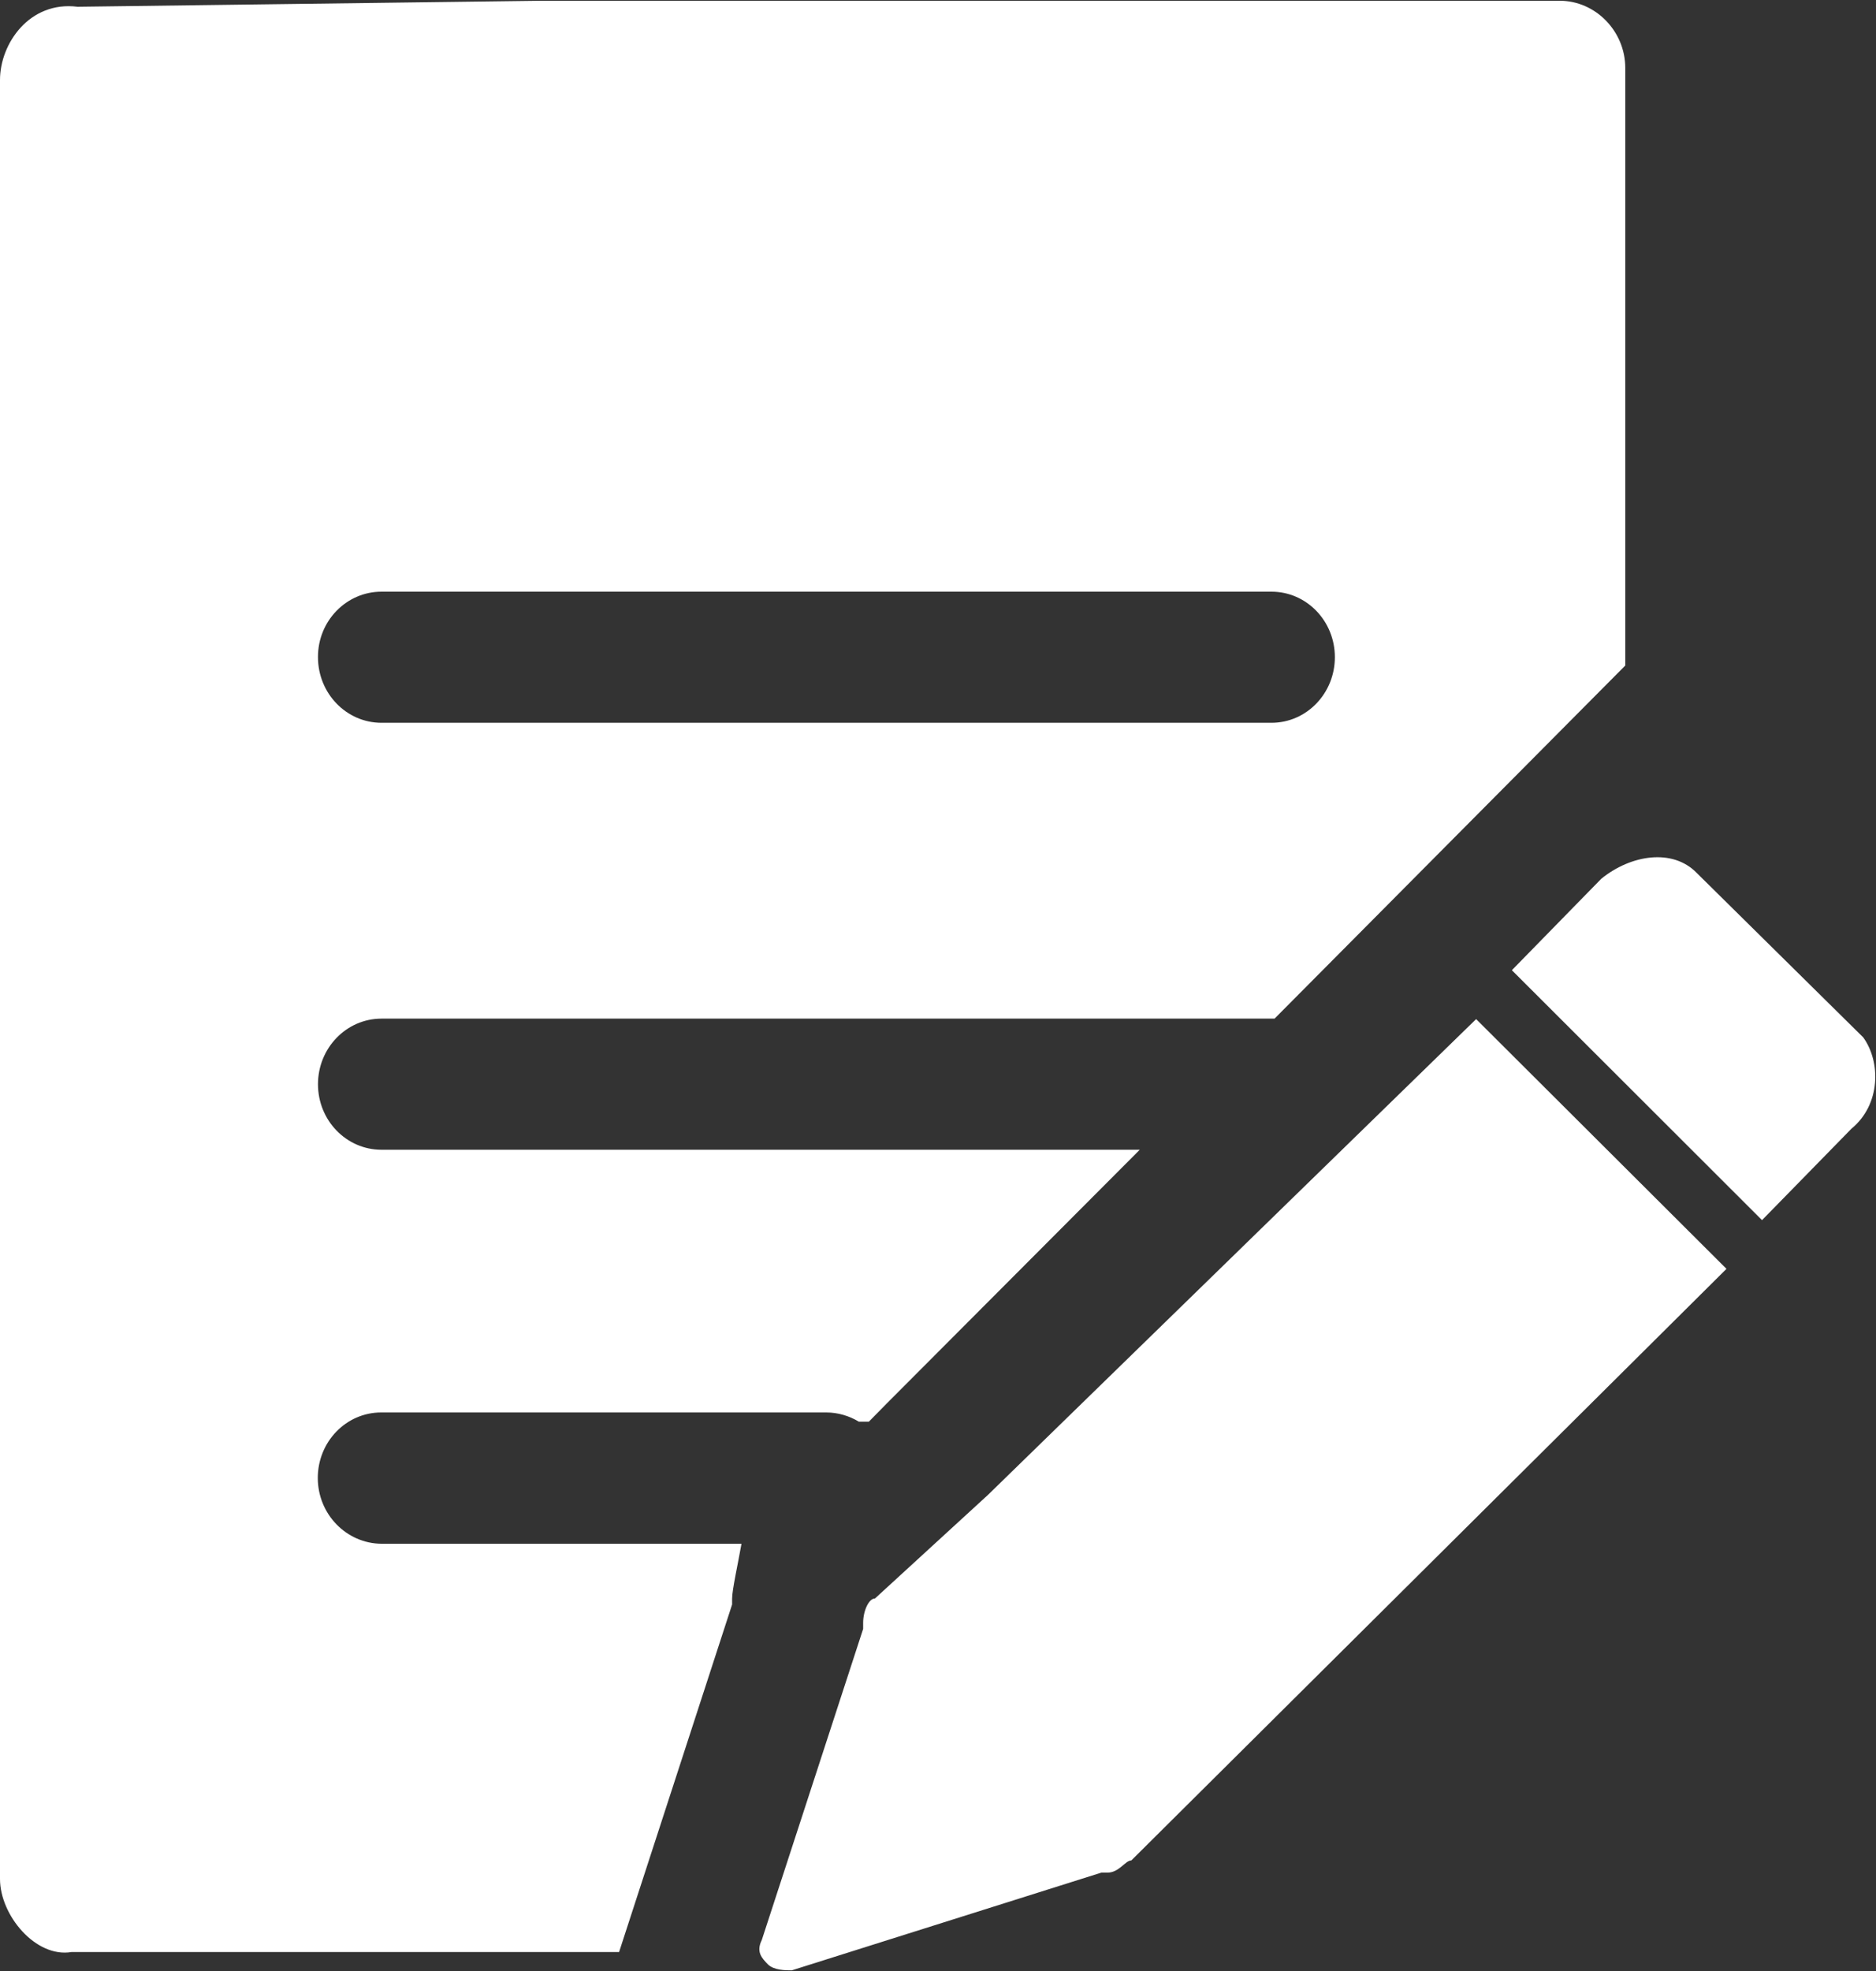 <svg 
 xmlns="http://www.w3.org/2000/svg"
 xmlns:xlink="http://www.w3.org/1999/xlink"
 width="20px" height="21px">
<rect width="100%" height="100%" fill="#333333" stroke="none"/>
<path fill-rule="evenodd"  fill="rgb(255, 255, 255)"
 d="M19.738,12.026 L18.785,13.000 L16.118,10.337 L17.071,9.363 C17.388,9.105 17.832,9.038 18.087,9.299 L19.864,11.053 C20.052,11.313 20.052,11.768 19.738,12.026 ZM4.067,10.853 C3.693,10.853 3.390,11.166 3.390,11.552 C3.390,11.938 3.693,12.250 4.067,12.250 L12.151,12.250 L9.454,14.953 L9.263,15.147 L9.156,15.147 C9.054,15.086 8.935,15.049 8.808,15.049 L4.064,15.049 C3.690,15.049 3.388,15.361 3.388,15.747 C3.388,16.133 3.693,16.445 4.067,16.448 L7.905,16.448 C7.869,16.652 7.805,16.940 7.805,17.031 L7.805,17.095 L6.600,20.798 L0.762,20.798 C0.381,20.862 -0.000,20.407 -0.000,20.019 L-0.000,0.852 C-0.000,0.463 0.316,0.008 0.826,0.072 L5.775,0.008 L16.628,0.008 C17.010,0.008 17.327,0.333 17.327,0.724 L17.327,7.091 L13.588,10.853 L4.067,10.853 ZM14.231,7.002 C14.231,6.616 13.929,6.304 13.555,6.304 L4.067,6.304 C3.693,6.304 3.388,6.616 3.390,7.002 C3.390,7.388 3.693,7.701 4.067,7.701 L13.555,7.701 C13.929,7.701 14.231,7.388 14.231,7.002 ZM9.202,17.355 L9.202,17.291 C9.202,17.161 9.263,17.031 9.328,17.031 L10.533,15.927 L15.737,10.858 L18.406,13.519 L12.061,19.822 C11.996,19.822 11.932,19.952 11.806,19.952 L11.741,19.952 L8.441,20.993 C8.377,20.993 8.251,20.993 8.186,20.929 C8.122,20.862 8.058,20.798 8.122,20.668 L9.202,17.355 Z"/>
</svg>
